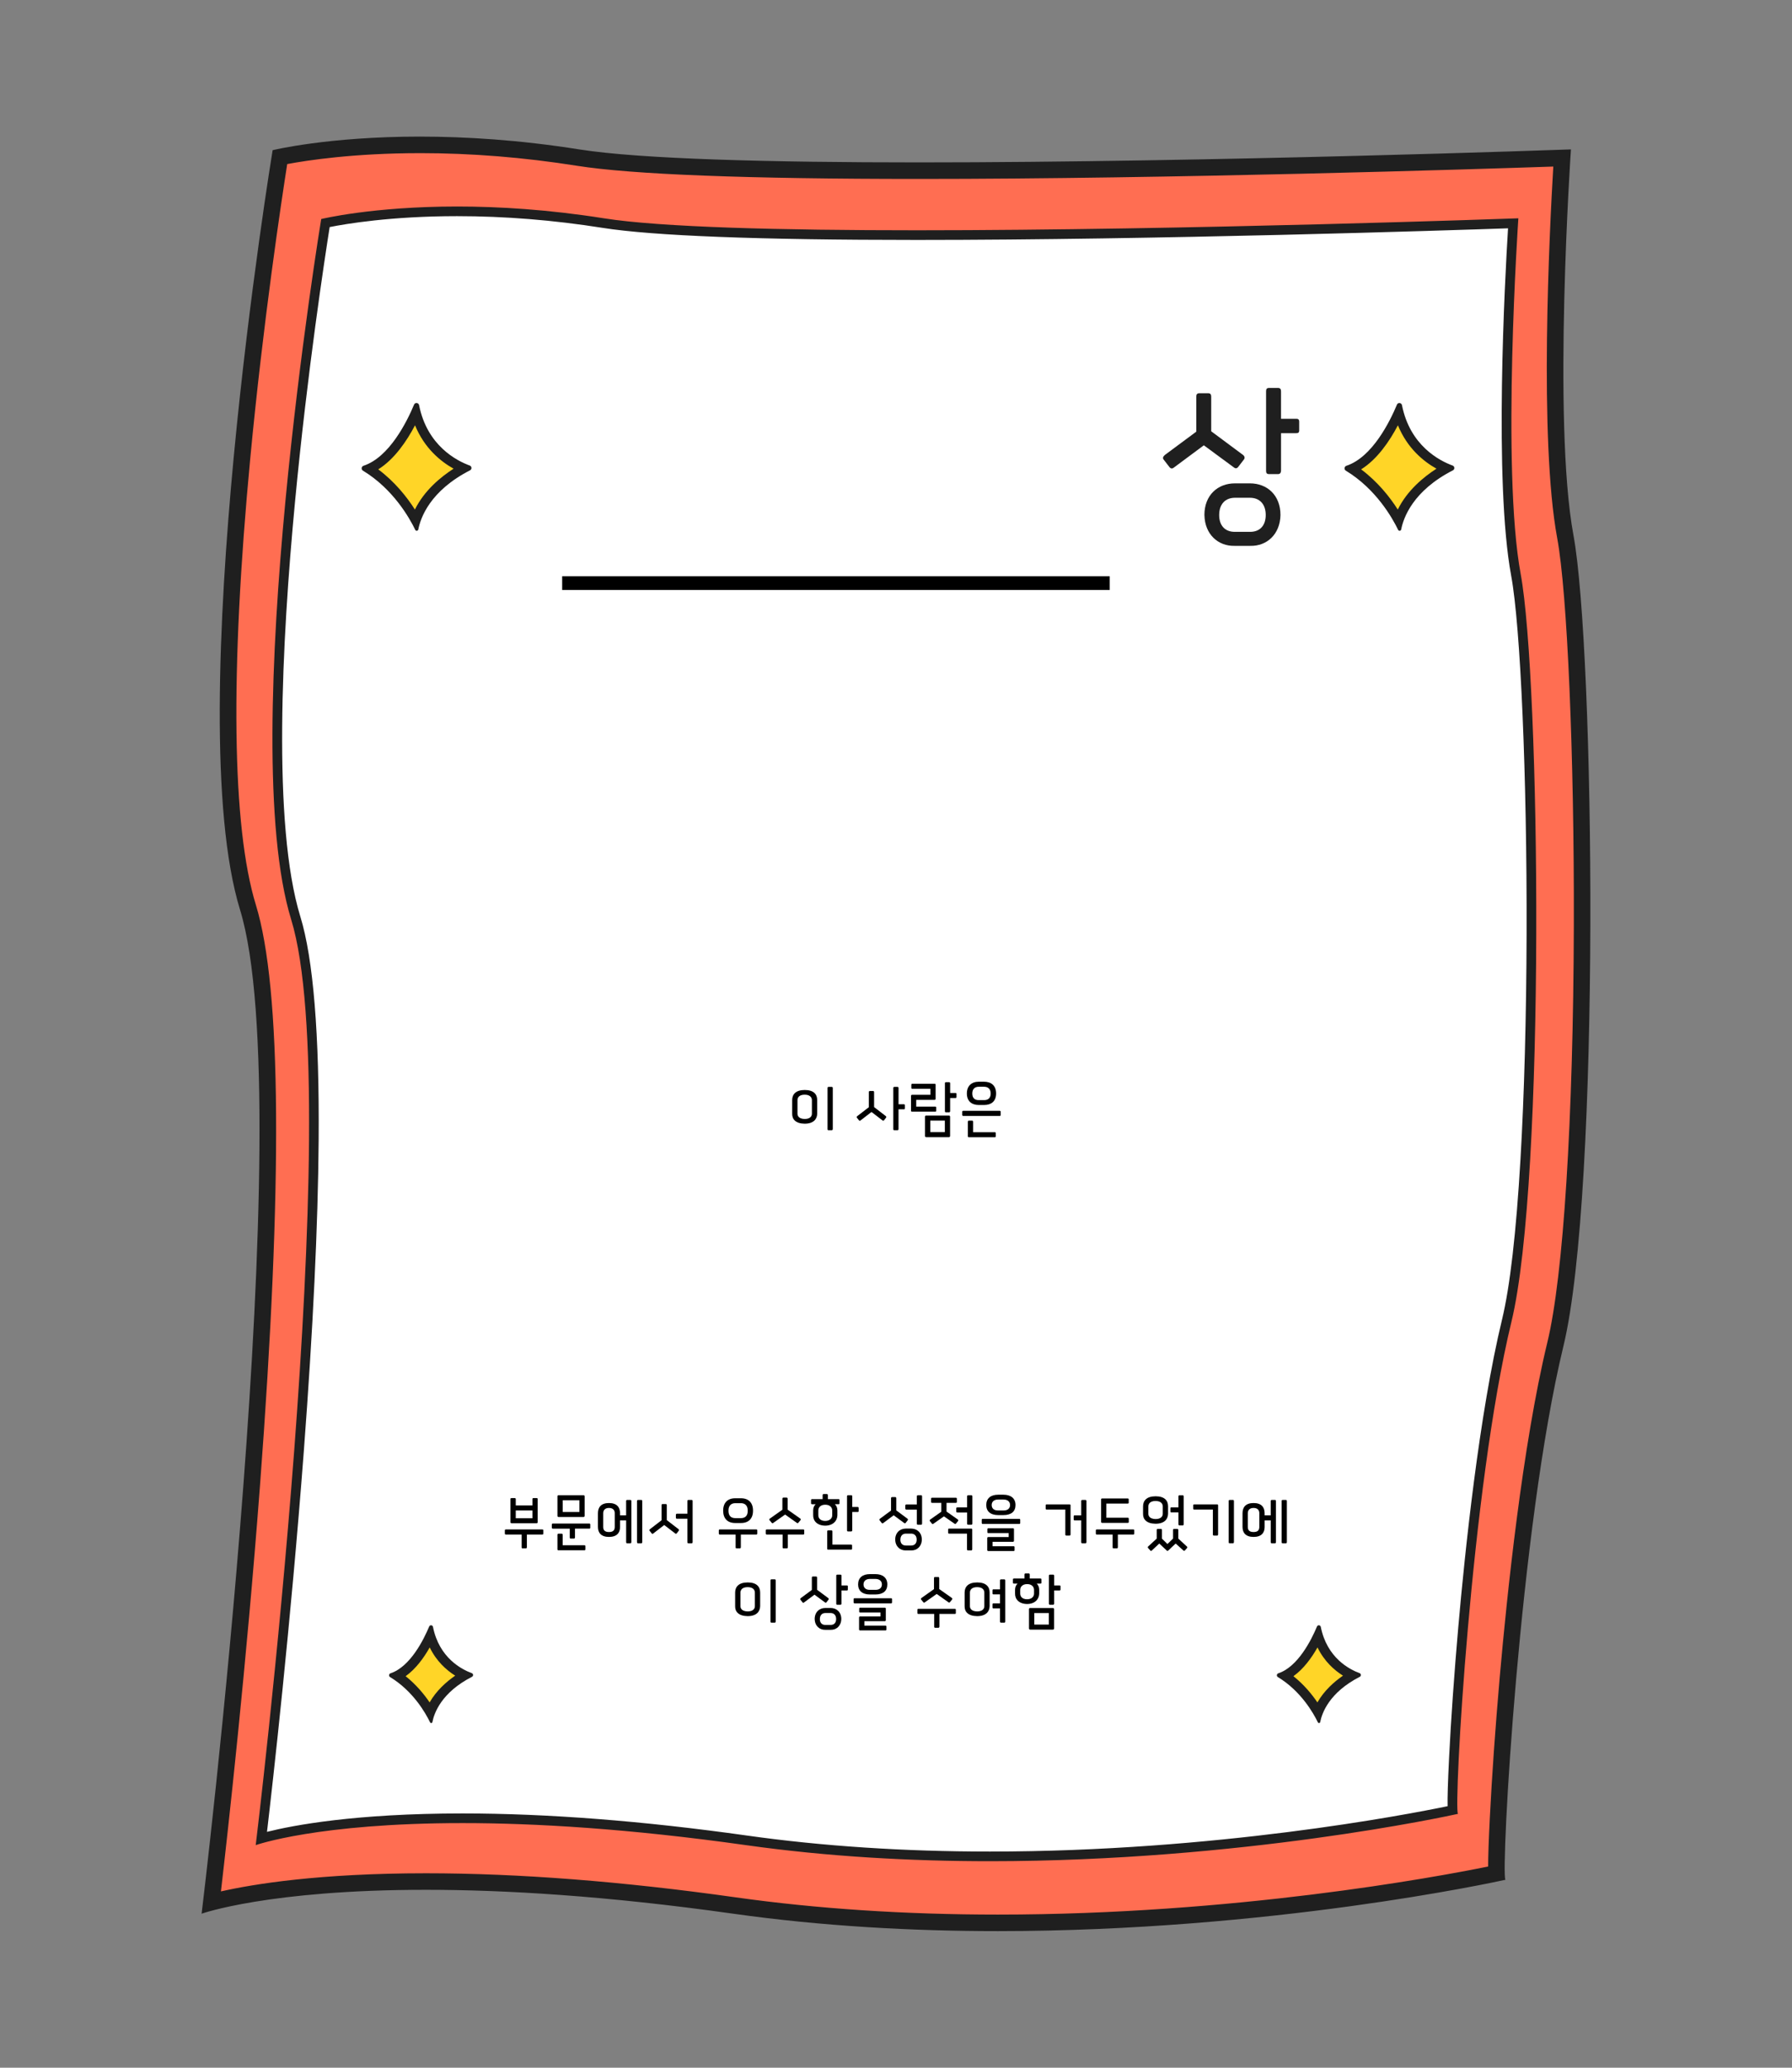 <?xml version="1.0" encoding="UTF-8"?><svg id="Layer_1" xmlns="http://www.w3.org/2000/svg" viewBox="0 0 1300 1500"><rect x="0" y="0" width="1300" height="1500" fill="#808080" stroke="none"/><defs><style>.cls-1{fill:#ff6e52;}.cls-2{fill:#fff;}.cls-3{fill:#ffd527;}.cls-4{fill:#1f1f1f;}.cls-5{fill:none;stroke:#000;stroke-miterlimit:10;stroke-width:10px;}</style></defs><path class="cls-1" d="M723.87,1394.91c-67.62,0-131.93-4.23-191.15-12.58-81.83-11.54-157.09-17.39-223.71-17.39-87.74,0-136.83,10.05-155.71,15,4.06-34.48,18.71-162.55,29.25-302.02,16.54-218.77,15.65-359.97-2.67-419.67-22.25-72.52-14.63-217.6-4.31-326.53,9.96-105.19,24.29-197.71,27.48-217.78,11.46-2.35,47.96-8.84,101.72-8.84,37.4,0,75.93,3.1,114.51,9.21,39.81,6.31,122.91,9.5,246.99,9.5,192.02,0,424.95-7.75,466.96-9.2-2.24,35.62-11.52,199.9,2.34,274.7,7.39,39.9,12.5,158.51,12.16,282.04-.4,141.76-7.63,255.33-19.36,303.79-18.02,74.5-29.29,183.55-34.41,241.93-3.17,36.2-5.73,72.54-7.2,102.33-1.08,21.82-1.33,33.27-1.12,39.53-30.09,6.28-181.91,35.99-361.76,35.99Z"/><path class="cls-4" d="M304.77,111.09c37.09,0,75.3,3.07,113.57,9.14,40.12,6.36,123.54,9.58,247.93,9.58,183.7,0,404.8-7.09,460.57-8.98-2.75,46.09-10.42,198.03,2.83,269.56,7.33,39.58,12.4,157.73,12.06,280.93-.4,141.32-7.57,254.36-19.19,302.4-18.12,74.88-29.42,184.27-34.55,242.81-3.18,36.27-5.74,72.69-7.22,102.56-.83,16.74-1.2,27.66-1.2,34.95-38.91,7.89-184.53,34.87-355.68,34.87-67.34,0-131.37-4.21-190.31-12.52-82.1-11.58-157.65-17.45-224.55-17.45-77.29,0-125.09,7.81-148.75,13.16,5.09-43.89,18.46-163.87,28.28-293.72,16.6-219.52,15.62-361.46-2.92-421.88-17.38-56.64-18.79-168.7-4.08-324.07,9.38-99.05,22.64-186.91,26.8-213.4,14.42-2.71,48.46-7.93,96.44-7.93M304.77,99.09c-66.96,0-106.99,9.86-106.99,9.86,0,0-67.28,408.85-23.64,551.06s-27.88,728.25-27.88,728.25c0,0,48.48-17.33,162.74-17.33,57.13,0,130.71,4.33,222.87,17.33,64.84,9.14,130.09,12.64,191.99,12.64,197.51,0,360.94-35.63,368.24-37.24-3.52-4.61,10.33-255.9,42.08-387.12,27.09-111.96,22.57-505.76,7.27-588.33-15.29-82.57-1.82-279.83-1.82-279.83,0,0-260.21,9.43-473.38,9.43-106.57,0-201.4-2.36-246.05-9.43-43.86-6.95-82.84-9.28-115.44-9.28h0ZM1092.37,1363.61s-.09.02-.26.06c.03.04.07.06.1.06.05,0,.1-.04.15-.12h0Z"/><path class="cls-2" d="M718.12,1346.69c-62.45,0-121.84-3.91-176.54-11.62-75.36-10.63-144.66-16.01-206-16.01-85.84,0-131.3,10.42-145.95,14.55,3.15-26.59,17.26-148.36,27.32-281.39,15.24-201.47,14.44-331.42-2.38-386.21-20.62-67.19-13.58-201.25-4.05-301.88,9.45-99.73,23.15-187.12,25.58-202.32,8.86-1.89,43.47-8.49,95.58-8.49,34.59,0,70.22,2.87,105.9,8.52,36.61,5.8,113.12,8.74,227.43,8.74,180.83,0,401-7.45,432.75-8.56-1.68,26.83-10.9,185.5,1.98,255.03,6.83,36.9,11.56,146.43,11.24,260.44-.37,132.82-6.9,235.09-17.91,280.59-16.59,68.57-26.97,169.01-31.68,222.78-2.92,33.35-5.28,66.83-6.64,94.28-1.12,22.73-1.23,33.07-.94,37.98-23.25,4.92-165.96,33.59-335.69,33.59Z"/><path class="cls-4" d="M331.67,156.81c34.41,0,69.86,2.85,105.35,8.47,36.79,5.83,113.49,8.78,227.97,8.78,174.76,0,386.25-6.96,429.01-8.43-2.22,35.95-10.33,183.97,2.28,252.04,6.8,36.71,11.5,145.97,11.18,259.79-.17,60.12-1.7,116.63-4.43,163.41-3.11,53.38-7.62,92.53-13.38,116.37-16.64,68.79-27.04,169.43-31.76,223.29-2.92,33.39-5.29,66.92-6.65,94.41-.92,18.65-1.21,29.18-1.08,35.33-30.34,6.28-168.64,32.91-332.06,32.91-62.29,0-121.52-3.9-176.05-11.59-75.52-10.65-144.99-16.05-206.48-16.05-77.96,0-122.97,8.6-141.87,13.35,4.06-34.66,17.21-150.5,26.73-276.42,6.66-88.11,10.28-163.86,10.74-225.16.58-77.13-3.88-131.76-13.27-162.35-20.45-66.62-13.42-200.15-3.92-300.44,9.02-95.32,21.95-179.39,25.18-199.79,11.49-2.3,44.51-7.92,92.5-7.92M331.67,149.81c-61.74,0-98.65,9.09-98.65,9.09,0,0-62.04,376.99-21.8,508.12,40.24,131.13-25.71,671.5-25.71,671.5,0,0,44.7-15.98,150.06-15.98,52.68,0,120.52,4,205.51,15.98,59.79,8.43,119.95,11.66,177.03,11.66,182.12,0,332.82-32.85,339.55-34.34-3.24-4.25,9.52-235.96,38.8-356.95,24.98-103.23,20.81-466.35,6.71-542.49-14.1-76.14-1.68-258.03-1.68-258.03,0,0-239.94,8.69-436.49,8.69-98.27,0-185.71-2.17-226.88-8.69-40.44-6.41-76.39-8.56-106.45-8.56h0ZM1057.9,1315.79s-.08.02-.24.05c.03.04.06.06.09.06.04,0,.09-.04.14-.11h0Z"/><path class="cls-4" d="M878.67,312.87l22.92,17.04c1.51,1.1,1.65,2.47.69,3.57l-4.12,5.36c-.96,1.1-2.06,1.1-3.02.27l-21.82-16.07-21.82,16.21c-.96.82-2.06.82-3.02-.27l-4.26-5.5c-.96-1.1-.55-2.2.82-3.43l22.79-16.9v-25.28c0-1.79.55-2.61,2.33-2.61h6.18c1.78,0,2.33.82,2.33,2.61v25ZM873.73,373.59c0-14.43,9.75-22.94,22.1-22.94h10.98c12.35,0,22.1,8.52,22.1,22.94-.27,14.15-10.02,22.67-21.82,22.39h-11.53c-11.8.27-21.55-8.24-21.82-22.39ZM884.44,373.59c0,7.69,4.26,12.23,11.26,12.23h11.26c7,0,11.26-4.53,11.26-12.23s-4.26-12.5-11.53-12.5h-10.71c-7.27,0-11.53,4.81-11.53,12.5ZM929.32,314.24v27.07c0,1.37-.55,2.61-2.06,2.61h-6.73c-1.51,0-2.06-.82-2.06-2.2v-57.84c0-1.79.55-2.47,2.33-2.47h6.18c1.78,0,2.33.82,2.33,2.61v19.78h11.26c1.24,0,1.92.69,1.92,1.92v6.73c0,1.24-.69,1.79-2.06,1.79h-11.12Z"/><path class="cls-3" d="M301.57,377.45c-5.55-9.96-16.43-25.95-33.85-37.36,16.2-7.08,27.63-26.82,33.95-40.76,6.71,24.85,24.44,35.94,34.65,40.38-10.33,5.78-28.29,18.24-34.75,37.74Z"/><path class="cls-4" d="M306.85,296.21h0,0M301.08,308.52c6.84,16.72,18.64,26.27,27.97,31.48-9.34,6.02-21.28,15.83-28.06,29.65-5.65-8.87-14.35-19.99-26.59-29.16,11.7-7.31,20.6-20.4,26.68-31.98M302.12,292.35c-.7,0-1.4.37-1.73,1.16-5.16,12.36-17.92,38.16-36.65,44.36-1.61.53-1.88,2.69-.43,3.57,21.92,13.28,33.78,34.35,37.93,42.94.22.45.63.66,1.05.66.52,0,1.05-.34,1.17-.96,1.62-8.42,8.47-28,37.52-42.89,1.47-.75,1.34-2.91-.2-3.47-9.44-3.45-30.92-14.39-36.76-43.83-.2-1-1.04-1.54-1.88-1.54h0Z"/><path class="cls-3" d="M1014.6,377.45c-5.55-9.97-16.43-25.95-33.85-37.36,16.21-7.08,27.63-26.82,33.95-40.76,6.71,24.86,24.44,35.94,34.65,40.38-10.33,5.78-28.29,18.24-34.75,37.74Z"/><path class="cls-4" d="M1019.88,296.21h0,0M1014.11,308.52c6.84,16.72,18.64,26.26,27.97,31.48-9.34,6.02-21.28,15.83-28.06,29.65-5.65-8.87-14.35-19.99-26.59-29.16,11.7-7.31,20.6-20.4,26.68-31.98M1015.15,292.36c-.7,0-1.4.37-1.73,1.16-5.16,12.36-17.92,38.16-36.65,44.36-1.61.53-1.88,2.69-.43,3.57,21.92,13.28,33.78,34.35,37.93,42.94.22.45.63.66,1.05.66.52,0,1.05-.34,1.17-.96,1.62-8.42,8.47-28,37.52-42.89,1.47-.75,1.34-2.91-.2-3.47-9.44-3.45-30.92-14.39-36.76-43.83-.2-1-1.04-1.54-1.88-1.54h0Z"/><path class="cls-3" d="M312.09,1242.21c-4.37-7.49-12.17-18.34-24.07-26.51,11.2-5.61,19.29-18.8,24.15-29,5.28,16.78,17.13,24.97,24.9,28.67-7.82,4.59-19.82,13.46-24.97,26.85Z"/><path class="cls-4" d="M317.82,1182.62h0,0M311.74,1195.1c4.91,10.1,12.16,16.52,18.48,20.48-6.33,4.38-13.65,10.81-18.55,19.4-4.08-6-9.8-12.95-17.4-19.01,7.35-5.26,13.17-13.27,17.47-20.87M312.68,1179.03c-.54,0-1.07.29-1.33.89-3.95,9.46-13.71,29.21-28.05,33.95-1.23.41-1.44,2.06-.33,2.73,16.78,10.16,25.86,26.29,29.03,32.87.17.34.48.51.8.51.4,0,.8-.26.89-.74,1.24-6.44,6.48-21.43,28.72-32.83,1.12-.58,1.03-2.22-.16-2.66-7.23-2.64-23.66-11.01-28.14-33.55-.15-.77-.79-1.18-1.44-1.18h0Z"/><path class="cls-3" d="M956.13,1242.21c-4.37-7.49-12.17-18.34-24.07-26.51,11.2-5.61,19.29-18.8,24.15-29,5.28,16.78,17.13,24.97,24.9,28.67-7.82,4.59-19.82,13.46-24.97,26.85Z"/><path class="cls-4" d="M961.86,1182.62h0,0M955.78,1195.1c4.91,10.1,12.16,16.52,18.48,20.48-6.33,4.38-13.65,10.81-18.55,19.4-4.08-6-9.8-12.95-17.4-19.01,7.35-5.26,13.17-13.27,17.47-20.87M956.73,1179.03c-.54,0-1.07.29-1.33.89-3.95,9.46-13.71,29.21-28.05,33.95-1.23.41-1.44,2.06-.33,2.73,16.78,10.16,25.86,26.29,29.03,32.87.17.34.48.51.8.51.4,0,.8-.26.89-.74,1.24-6.44,6.48-21.43,28.72-32.83,1.12-.58,1.03-2.22-.16-2.66-7.23-2.64-23.66-11.01-28.14-33.55-.15-.77-.79-1.18-1.44-1.18h0Z"/><path d="M583.81,790.72c6.58,0,9.02,3.22,9.02,7.3v9.94c-.1,3.89-2.64,7.2-9.12,7.2-6.58-.1-9.12-3.31-9.02-7.2v-9.94c0-4.08,2.54-7.3,9.12-7.3ZM583.76,794.13c-3.98,0-5.23,2.06-5.23,3.94v9.89c0,1.78,1.25,3.7,5.23,3.79,3.89,0,5.23-1.97,5.23-3.79v-9.89c0-1.82-1.25-3.94-5.23-3.94ZM604.12,819c0,.48-.19.91-.72.91h-2.35c-.53,0-.72-.29-.72-.77v-29.76c0-.62.19-.91.82-.91h2.16c.62,0,.82.29.82.91v29.62Z"/><path d="M634.11,803.11l8.4,6.48c.53.38.58.86.24,1.25l-1.44,1.87c-.34.38-.72.38-1.06.1l-8.02-6.14-8.02,6.19c-.34.29-.72.29-1.06-.1l-1.49-1.92c-.34-.38-.19-.77.29-1.2l8.35-6.43v-10.85c0-.62.19-.91.82-.91h2.16c.62,0,.82.29.82.91v10.75ZM651.83,804.74v14.26c0,.48-.19.91-.72.91h-2.35c-.53,0-.72-.29-.72-.77v-29.76c0-.62.19-.91.82-.91h2.16c.62,0,.82.29.82.91v11.71h3.94c.43,0,.67.24.67.67v2.35c0,.43-.24.62-.72.62h-3.89Z"/><path d="M674.96,789.86h-13.11c-.48,0-.72-.19-.72-.62v-2.35c0-.43.24-.67.67-.67h16.27c.43,0,.67.24.67.67v10.08c0,.48-.19.91-.72.91h-13.35v4.9h13.83c.43,0,.67.24.67.67v2.35c0,.43-.24.62-.72.62h-16.85c-.48,0-.72-.19-.72-.62v-10.66c0-.62.19-.91.82-.91h13.25v-4.37ZM671.94,824.95c-.62,0-.91-.34-.91-.91v-13.83c0-.62.19-.91.82-.91h16.56c.62,0,.82.29.82.91v13.83c0,.58-.29.91-.91.91h-16.37ZM674.87,821.3h10.56v-8.35h-10.56v8.35ZM689.27,796.53v9.46c0,.48-.19.91-.72.91h-2.35c-.53,0-.72-.29-.72-.77v-20.21c0-.62.19-.86.82-.86h2.16c.62,0,.82.29.82.91v6.91h3.94c.43,0,.67.24.67.67v2.35c0,.43-.24.62-.72.62h-3.89Z"/><path d="M698.82,805.84h26.45c.43,0,.67.24.67.67v2.4c0,.43-.24.62-.72.62h-26.45c-.48,0-.72-.29-.72-.72v-2.21c0-.53.19-.77.77-.77ZM710.1,784.72h3.74c5.33,0,8.78,2.88,8.78,8.54s-3.5,8.35-8.78,8.35h-3.74c-5.23,0-8.69-2.83-8.69-8.35s3.41-8.54,8.69-8.54ZM702.13,824.37v-10.51c0-.62.19-.91.82-.91h2.16c.62,0,.82.29.82.91v7.49h15.79c.43,0,.67.24.67.67v2.35c0,.43-.24.62-.72.62h-18.82c-.48,0-.72-.19-.72-.62ZM705.34,793.27c0,3.07,1.58,4.8,4.56,4.8h4.13c3.02,0,4.66-1.73,4.66-4.8s-1.73-4.9-4.75-4.9h-3.94c-2.98,0-4.66,1.82-4.66,4.9Z"/><path d="M382.21,1122.33c0,.48-.19.91-.72.91h-2.35c-.53,0-.72-.29-.72-.77v-9.26h-11.47c-.48,0-.72-.29-.72-.72v-2.21c0-.53.19-.77.77-.77h26.45c.43,0,.67.24.67.67v2.4c0,.43-.24.62-.72.62h-11.19v9.12ZM389.12,1105.05h-17.91c-.62,0-.91-.34-.91-.91v-16.51c0-.62.19-.86.82-.86h2.21c.62,0,.82.24.82.86v4.46h12.1v-4.46c0-.62.19-.86.82-.86h2.16c.62,0,.82.24.82.86v16.51c0,.58-.29.91-.91.91ZM374.15,1101.4h12.1v-5.66h-12.1v5.66Z"/><path d="M417.11,1115.23c0,.48-.19.91-.72.91h-2.35c-.53,0-.72-.29-.72-.77v-6.43h-12.29c-.48,0-.72-.29-.72-.72v-2.21c0-.53.19-.77.77-.77h26.45c.43,0,.67.24.67.67v2.4c0,.43-.24.62-.72.62h-10.37v6.29ZM405.3,1100.49c-.62,0-.91-.34-.91-.91v-13.97c0-.62.19-.91.82-.91h18.1c.62,0,.82.29.82.91v13.97c0,.58-.29.91-.91.91h-17.91ZM404.39,1124.01v-10.51c0-.62.19-.91.82-.91h2.16c.62,0,.82.29.82.91v7.49h15.79c.43,0,.67.24.67.67v2.35c0,.43-.24.62-.72.62h-18.82c-.48,0-.72-.19-.72-.62ZM408.23,1096.84h12.1v-8.5h-12.1v8.5Z"/><path d="M441.78,1090.36c5.76,0,8.02,3.07,8.02,7.39v1.54h4.42v-10.27c0-.62.19-.91.82-.91h2.16c.62,0,.82.29.82.91v29.62c0,.48-.19.91-.72.91h-2.35c-.53,0-.72-.38-.72-.91v-15.7h-4.42v4.8c0,4.22-2.35,7.2-8.02,7.2s-8.02-2.98-8.02-7.2v-9.99c0-4.32,2.26-7.39,8.02-7.39ZM437.6,1097.66v10.08c0,2.54,1.44,3.65,4.18,3.65s4.18-1.1,4.18-3.65v-10.08c0-2.26-1.44-3.74-4.18-3.74s-4.13,1.49-4.18,3.74ZM465.2,1119.55h-2.35c-.53,0-.72-.38-.72-.91v-29.62c0-.62.19-.91.82-.91h2.16c.62,0,.82.29.82.91v29.62c0,.48-.19.91-.72.91Z"/><path d="M483.73,1102.75l8.4,6.48c.53.38.58.86.24,1.25l-1.44,1.87c-.34.38-.72.38-1.06.1l-8.02-6.14-8.02,6.19c-.34.29-.72.29-1.06-.1l-1.49-1.92c-.34-.38-.19-.77.29-1.2l8.35-6.43v-10.85c0-.62.19-.91.82-.91h2.16c.62,0,.82.29.82.91v10.75ZM501.73,1119.55h-2.35c-.53,0-.72-.38-.72-.91v-16.9h-7.49c-.58,0-.86-.19-.86-.82v-1.97c0-.58.34-.86.86-.86h7.49v-9.07c0-.62.19-.91.82-.91h2.16c.62,0,.82.29.82.91v29.62c0,.48-.19.91-.72.91Z"/><path d="M537.44,1122.33c0,.48-.19.91-.72.91h-2.35c-.53,0-.72-.29-.72-.77v-9.26h-11.47c-.48,0-.72-.29-.72-.72v-2.21c0-.53.19-.77.77-.77h26.45c.43,0,.67.24.67.67v2.4c0,.43-.24.62-.72.62h-11.19v9.12ZM533.22,1086.9h4.46c5.47.05,8.64,3.36,8.59,9.07,0,5.66-3.22,8.88-8.69,8.88h-4.27c-5.47,0-8.69-3.22-8.69-8.88-.05-5.71,3.12-9.03,8.59-9.07ZM528.47,1095.98c0,3.89,2.06,5.28,4.85,5.33h4.27c2.78-.05,4.85-1.44,4.85-5.33.05-3.89-2.06-5.47-4.85-5.52h-4.27c-2.78.05-4.9,1.63-4.85,5.52Z"/><path d="M571.52,1122.33c0,.48-.19.91-.72.91h-2.35c-.53,0-.72-.29-.72-.77v-9.26h-11.47c-.48,0-.72-.29-.72-.72v-2.21c0-.53.19-.77.77-.77h26.45c.43,0,.67.24.67.67v2.4c0,.43-.24.62-.72.62h-11.19v9.12ZM571.38,1095.16l9.07,6.38c.53.38.58.86.24,1.25l-1.54,1.87c-.34.38-.72.38-1.06.1l-8.54-6.05-8.64,6.1c-.34.29-.72.29-1.06-.1l-1.58-1.92c-.34-.38-.19-.77.29-1.2l9.02-6.38v-7.87c0-.62.19-.91.82-.91h2.16c.62,0,.82.29.82.91v7.83Z"/><path d="M591.73,1091.22h-2.64c-.48,0-.72-.29-.72-.72v-2.21c0-.53.19-.77.77-.77h7.63v-2.78c0-.62.19-.91.82-.91h2.16c.62,0,.82.29.82.91v2.78h7.78c.43,0,.67.24.67.67v2.4c0,.43-.24.62-.72.62h-2.64c1.2,1.15,1.82,2.69,1.82,4.51v3.55c-.1,3.94-3.07,7.49-8.93,7.49-5.95-.1-8.74-3.65-8.64-7.58v-3.46c0-1.82.58-3.36,1.82-4.51ZM593.65,1095.74v3.46c0,2.3,1.63,4.08,4.9,4.13,3.17.05,5.18-1.73,5.18-4.03v-3.55c0-2.3-1.78-4.18-5.04-4.18s-5.04,1.87-5.04,4.18ZM600.08,1123.53v-12.43c0-.62.19-.91.82-.91h2.16c.62,0,.82.29.82.91v9.41h13.59c.43,0,.67.24.67.67v2.35c0,.43-.24.62-.72.62h-16.61c-.48,0-.72-.19-.72-.62ZM618.27,1096.89v13.15c0,.48-.19.91-.72.91h-2.35c-.53,0-.72-.29-.72-.77v-24.63c0-.62.19-.86.82-.86h2.16c.62,0,.82.29.82.91v7.63h3.94c.43,0,.67.24.67.67v2.35c0,.43-.24.62-.72.62h-3.89Z"/><path d="M650.19,1095.69l8.02,5.95c.53.38.58.86.24,1.25l-1.44,1.87c-.34.38-.72.38-1.06.1l-7.63-5.62-7.63,5.67c-.34.29-.72.29-1.06-.1l-1.49-1.92c-.34-.38-.19-.77.29-1.2l7.97-5.9v-8.83c0-.62.19-.91.82-.91h2.16c.62,0,.82.29.82.91v8.74ZM649.43,1116.91c0-5.04,3.41-8.02,7.73-8.02h3.84c4.32,0,7.73,2.98,7.73,8.02-.1,4.94-3.5,7.92-7.63,7.82h-4.03c-4.13.1-7.54-2.88-7.63-7.82ZM653.17,1116.91c0,2.69,1.49,4.27,3.94,4.27h3.94c2.45,0,3.94-1.58,3.94-4.27s-1.49-4.37-4.03-4.37h-3.74c-2.54,0-4.03,1.68-4.03,4.37ZM668.19,1106.11h-2.35c-.53,0-.72-.38-.72-.91v-10.08h-7.54c-.48,0-.82-.29-.82-.72v-2.26c0-.43.34-.77.77-.77h7.58v-5.76c0-.62.19-.91.82-.91h2.16c.62,0,.82.29.82.91v19.59c0,.48-.19.91-.72.91Z"/><path d="M686.67,1096.55l8.06,5.67c.53.38.58.86.24,1.25l-1.44,1.78c-.34.38-.72.38-1.06.1l-7.68-5.33-7.68,5.38c-.34.29-.72.29-1.06-.1l-1.44-1.82c-.34-.38-.19-.77.29-1.2l7.97-5.62v-6.43h-6.72c-.48,0-.72-.29-.72-.72v-2.21c0-.53.19-.77.77-.77h17.28c.43,0,.67.24.67.67v2.4c0,.43-.24.62-.72.62h-6.77v6.34ZM701.51,1112.54h-12.96c-.48,0-.72-.19-.72-.62v-2.35c0-.43.24-.67.67-.67h16.13c.43,0,.67.24.67.67v14.26c0,.48-.19.91-.72.91h-2.35c-.53,0-.72-.38-.72-.91v-11.28ZM704.67,1106.11h-2.35c-.53,0-.72-.38-.72-.91v-7.97h-7.06c-.48,0-.82-.29-.82-.72v-2.26c0-.43.34-.77.77-.77h7.1v-7.87c0-.62.19-.91.82-.91h2.16c.62,0,.82.29.82.91v19.59c0,.48-.19.91-.72.91Z"/><path d="M712.98,1101.83h26.45c.43,0,.67.24.67.67v2.4c0,.43-.24.62-.72.62h-26.45c-.48,0-.72-.29-.72-.72v-2.21c0-.53.19-.77.77-.77ZM736.69,1091.8c0,4.66-3.02,7.3-8.78,7.3h-3.74c-5.76,0-8.69-2.83-8.69-7.3,0-4.85,3.22-7.49,8.69-7.49h3.74c5.47,0,8.78,2.69,8.78,7.49ZM731.75,1112.15h-14.74c-.48,0-.72-.14-.72-.53v-2.26c0-.43.24-.67.67-.67h17.95c.43,0,.67.24.67.67v8.3c0,.43-.19.82-.72.82h-14.83v3.22h15.31c.43,0,.67.24.67.67v2.26c0,.38-.24.53-.72.53h-18.39c-.48,0-.72-.29-.72-.77v-8.45c0-.62.19-.91.82-.91h14.74v-2.88ZM719.41,1091.8c0,2.54,1.78,3.94,4.51,3.94h4.22c2.78,0,4.61-1.39,4.61-3.94s-1.92-3.98-4.7-3.98h-4.03c-2.74,0-4.61,1.44-4.61,3.98Z"/><path d="M772.83,1095.07h-13.54c-.48,0-.72-.19-.72-.62v-2.45c0-.43.24-.67.67-.67h16.71c.43,0,.67.24.67.67v21.07c0,.48-.19.91-.72.91h-2.35c-.53,0-.72-.38-.72-.91v-18ZM787.43,1119.55h-2.35c-.53,0-.72-.38-.72-.91v-15.7h-4.75c-.48,0-.72-.19-.72-.62v-2.35c0-.43.24-.67.67-.67h4.8v-10.27c0-.62.19-.91.82-.91h2.16c.62,0,.82.29.82.91v29.62c0,.48-.19.91-.72.91Z"/><path d="M810.94,1122.33c0,.48-.19.91-.72.91h-2.35c-.53,0-.72-.29-.72-.77v-9.26h-11.47c-.48,0-.72-.29-.72-.72v-2.21c0-.53.19-.77.77-.77h26.45c.43,0,.67.24.67.67v2.4c0,.43-.24.62-.72.62h-11.19v9.12ZM798.8,1103.99v-16.08c0-.62.14-.86.77-.86h18.58c.43,0,.67.24.67.67v2.4c0,.43-.24.62-.72.62h-15.51v10.27h15.6c.43,0,.67.24.67.67v2.45c0,.43-.24.62-.72.62h-18.48c-.58,0-.86-.19-.86-.77Z"/><path d="M838.35,1085.46c6.58,0,9.02,3.22,9.02,7.25v5.47c-.1,3.89-2.64,7.2-9.12,7.2-6.58-.1-9.12-3.31-9.02-7.2v-5.42c0-4.08,2.54-7.3,9.12-7.3ZM847.38,1124.88c-.29.29-.62.29-.91,0l-5.47-5.14-5.52,5.14c-.38.34-.62.24-.91,0l-1.63-1.82c-.38-.38-.38-.82-.05-1.15l6.24-5.76v-6.1c0-.62.19-.91.82-.91h2.16c.62,0,.82.29.82.91v6.14l3.98,3.89,4.08-3.94v-6.1c0-.62.19-.91.82-.91h2.16c.62,0,.82.29.82.91v6.1l6.29,5.81c.34.34.34.67.05,1.06l-1.63,1.82c-.29.24-.62.29-.96,0l-5.66-5.09-5.47,5.14ZM838.3,1088.87c-3.98,0-5.23,2.06-5.23,3.94v5.33c0,1.82,1.25,3.74,5.23,3.84,3.89,0,5.23-1.97,5.23-3.84v-5.33c0-1.82-1.25-3.94-5.23-3.94ZM857.98,1106.59h-2.35c-.53,0-.72-.38-.72-.91v-8.54h-5.14c-.48,0-.72-.19-.72-.62v-2.35c0-.43.24-.67.67-.67h5.18v-7.87c0-.62.19-.91.82-.91h2.16c.62,0,.82.29.82.91v20.07c0,.48-.19.91-.72.91Z"/><path d="M879.87,1095.07h-13.54c-.48,0-.72-.19-.72-.62v-2.45c0-.43.24-.67.67-.67h16.71c.43,0,.67.24.67.67v21.07c0,.48-.19.91-.72.91h-2.35c-.53,0-.72-.38-.72-.91v-18ZM895.14,1118.63c0,.48-.19.91-.72.91h-2.35c-.53,0-.72-.29-.72-.77v-29.76c0-.62.19-.91.82-.91h2.16c.62,0,.82.29.82.91v29.62Z"/><path d="M909.39,1090.36c5.76,0,8.02,3.07,8.02,7.39v1.54h4.42v-10.27c0-.62.19-.91.82-.91h2.16c.62,0,.82.29.82.91v29.62c0,.48-.19.91-.72.91h-2.35c-.53,0-.72-.38-.72-.91v-15.7h-4.42v4.8c0,4.22-2.35,7.2-8.02,7.2s-8.02-2.98-8.02-7.2v-9.99c0-4.32,2.26-7.39,8.02-7.39ZM905.21,1097.66v10.08c0,2.54,1.44,3.65,4.18,3.65s4.18-1.1,4.18-3.65v-10.08c0-2.26-1.44-3.74-4.18-3.74s-4.13,1.49-4.18,3.74ZM932.82,1119.55h-2.35c-.53,0-.72-.38-.72-.91v-29.62c0-.62.19-.91.82-.91h2.16c.62,0,.82.29.82.91v29.62c0,.48-.19.91-.72.91Z"/><path d="M542.43,1147.96c6.58,0,9.02,3.22,9.02,7.3v9.94c-.1,3.89-2.64,7.2-9.12,7.2-6.58-.1-9.12-3.31-9.02-7.2v-9.94c0-4.08,2.54-7.3,9.12-7.3ZM542.39,1151.37c-3.98,0-5.23,2.06-5.23,3.94v9.89c0,1.78,1.25,3.7,5.23,3.79,3.89,0,5.23-1.97,5.23-3.79v-9.89c0-1.82-1.25-3.94-5.23-3.94ZM562.74,1176.23c0,.48-.19.91-.72.91h-2.35c-.53,0-.72-.29-.72-.77v-29.76c0-.62.19-.91.82-.91h2.16c.62,0,.82.29.82.91v29.62Z"/><path d="M592.74,1153.29l8.02,5.95c.53.38.58.86.24,1.25l-1.44,1.87c-.34.38-.72.38-1.06.1l-7.63-5.62-7.63,5.67c-.34.29-.72.29-1.06-.1l-1.49-1.92c-.34-.38-.19-.77.29-1.2l7.97-5.9v-8.83c0-.62.19-.91.82-.91h2.16c.62,0,.82.29.82.91v8.74ZM591.01,1174.51c0-5.04,3.41-8.02,7.73-8.02h3.84c4.32,0,7.73,2.98,7.73,8.02-.1,4.94-3.5,7.92-7.63,7.82h-4.03c-4.13.1-7.54-2.88-7.63-7.82ZM594.75,1174.51c0,2.69,1.49,4.27,3.94,4.27h3.94c2.45,0,3.94-1.58,3.94-4.27s-1.49-4.37-4.03-4.37h-3.74c-2.54,0-4.03,1.68-4.03,4.37ZM610.45,1153.77v9.46c0,.48-.19.91-.72.91h-2.35c-.53,0-.72-.29-.72-.77v-20.21c0-.62.19-.86.82-.86h2.16c.62,0,.82.29.82.91v6.91h3.94c.43,0,.67.24.67.67v2.35c0,.43-.24.62-.72.62h-3.89Z"/><path d="M620,1159.43h26.45c.43,0,.67.24.67.67v2.4c0,.43-.24.62-.72.62h-26.45c-.48,0-.72-.29-.72-.72v-2.21c0-.53.19-.77.77-.77ZM643.71,1149.4c0,4.66-3.02,7.3-8.78,7.3h-3.74c-5.76,0-8.69-2.83-8.69-7.3,0-4.85,3.22-7.49,8.69-7.49h3.74c5.47,0,8.78,2.69,8.78,7.49ZM638.77,1169.75h-14.74c-.48,0-.72-.14-.72-.53v-2.26c0-.43.24-.67.67-.67h17.95c.43,0,.67.24.67.67v8.3c0,.43-.19.82-.72.82h-14.83v3.22h15.31c.43,0,.67.24.67.67v2.26c0,.38-.24.53-.72.53h-18.39c-.48,0-.72-.29-.72-.77v-8.45c0-.62.19-.91.82-.91h14.74v-2.88ZM626.43,1149.4c0,2.54,1.78,3.94,4.51,3.94h4.22c2.78,0,4.61-1.39,4.61-3.94s-1.92-3.98-4.7-3.98h-4.03c-2.74,0-4.61,1.44-4.61,3.98Z"/><path d="M681.49,1179.93c0,.48-.19.91-.72.91h-2.35c-.53,0-.72-.29-.72-.77v-9.26h-11.47c-.48,0-.72-.29-.72-.72v-2.21c0-.53.19-.77.77-.77h26.45c.43,0,.67.24.67.67v2.4c0,.43-.24.62-.72.62h-11.19v9.12ZM681.35,1152.76l9.07,6.38c.53.38.58.86.24,1.25l-1.54,1.87c-.34.38-.72.38-1.06.1l-8.54-6.05-8.64,6.1c-.34.29-.72.29-1.06-.1l-1.58-1.92c-.34-.38-.19-.77.29-1.2l9.02-6.38v-7.87c0-.62.19-.91.82-.91h2.16c.62,0,.82.29.82.91v7.83Z"/><path d="M708.9,1147.96c6.58,0,9.02,3.22,9.02,7.3v9.94c-.1,3.89-2.64,7.2-9.12,7.2-6.58-.1-9.12-3.31-9.02-7.2v-9.94c0-4.08,2.54-7.3,9.12-7.3ZM708.85,1151.37c-3.98,0-5.23,2.06-5.23,3.94v9.89c0,1.78,1.25,3.7,5.23,3.79,3.89,0,5.23-1.97,5.23-3.79v-9.89c0-1.82-1.25-3.94-5.23-3.94ZM728.53,1177.15h-2.35c-.53,0-.72-.38-.72-.91v-9.46h-4.75c-.48,0-.72-.19-.72-.62v-2.35c0-.43.24-.67.67-.67h4.8v-6.53h-4.75c-.48,0-.72-.19-.72-.62v-2.35c0-.43.24-.67.67-.67h4.8v-6.34c0-.62.19-.91.82-.91h2.16c.62,0,.82.29.82.91v29.62c0,.48-.19.91-.72.91Z"/><path d="M738.18,1148.82h-2.64c-.48,0-.72-.29-.72-.72v-2.21c0-.53.19-.77.77-.77h7.63v-2.78c0-.62.19-.91.82-.91h2.16c.62,0,.82.29.82.91v2.78h7.78c.43,0,.67.24.67.67v2.4c0,.43-.24.62-.72.62h-2.64c1.2,1.15,1.78,2.69,1.78,4.51v2.78c-.1,3.94-3.02,7.49-8.88,7.49-5.95-.1-8.74-3.65-8.64-7.58v-2.69c0-1.82.58-3.36,1.82-4.51ZM740.1,1153.34v2.69c0,2.3,1.63,4.08,4.9,4.13,3.17.05,5.14-1.73,5.14-4.03v-2.78c0-2.3-1.73-4.18-4.99-4.18s-5.04,1.87-5.04,4.18ZM747.39,1182.19c-.62,0-.91-.34-.91-.91v-13.83c0-.62.19-.91.82-.91h16.56c.62,0,.82.29.82.91v13.83c0,.58-.29.91-.91.91h-16.37ZM750.32,1178.54h10.56v-8.35h-10.56v8.35ZM764.72,1153.77v9.46c0,.48-.19.91-.72.91h-2.35c-.53,0-.72-.29-.72-.77v-20.21c0-.62.19-.86.82-.86h2.16c.62,0,.82.29.82.91v6.91h3.94c.43,0,.67.24.67.67v2.35c0,.43-.24.62-.72.62h-3.89Z"/><line class="cls-5" x1="407.83" y1="423" x2="805.05" y2="423"/></svg>